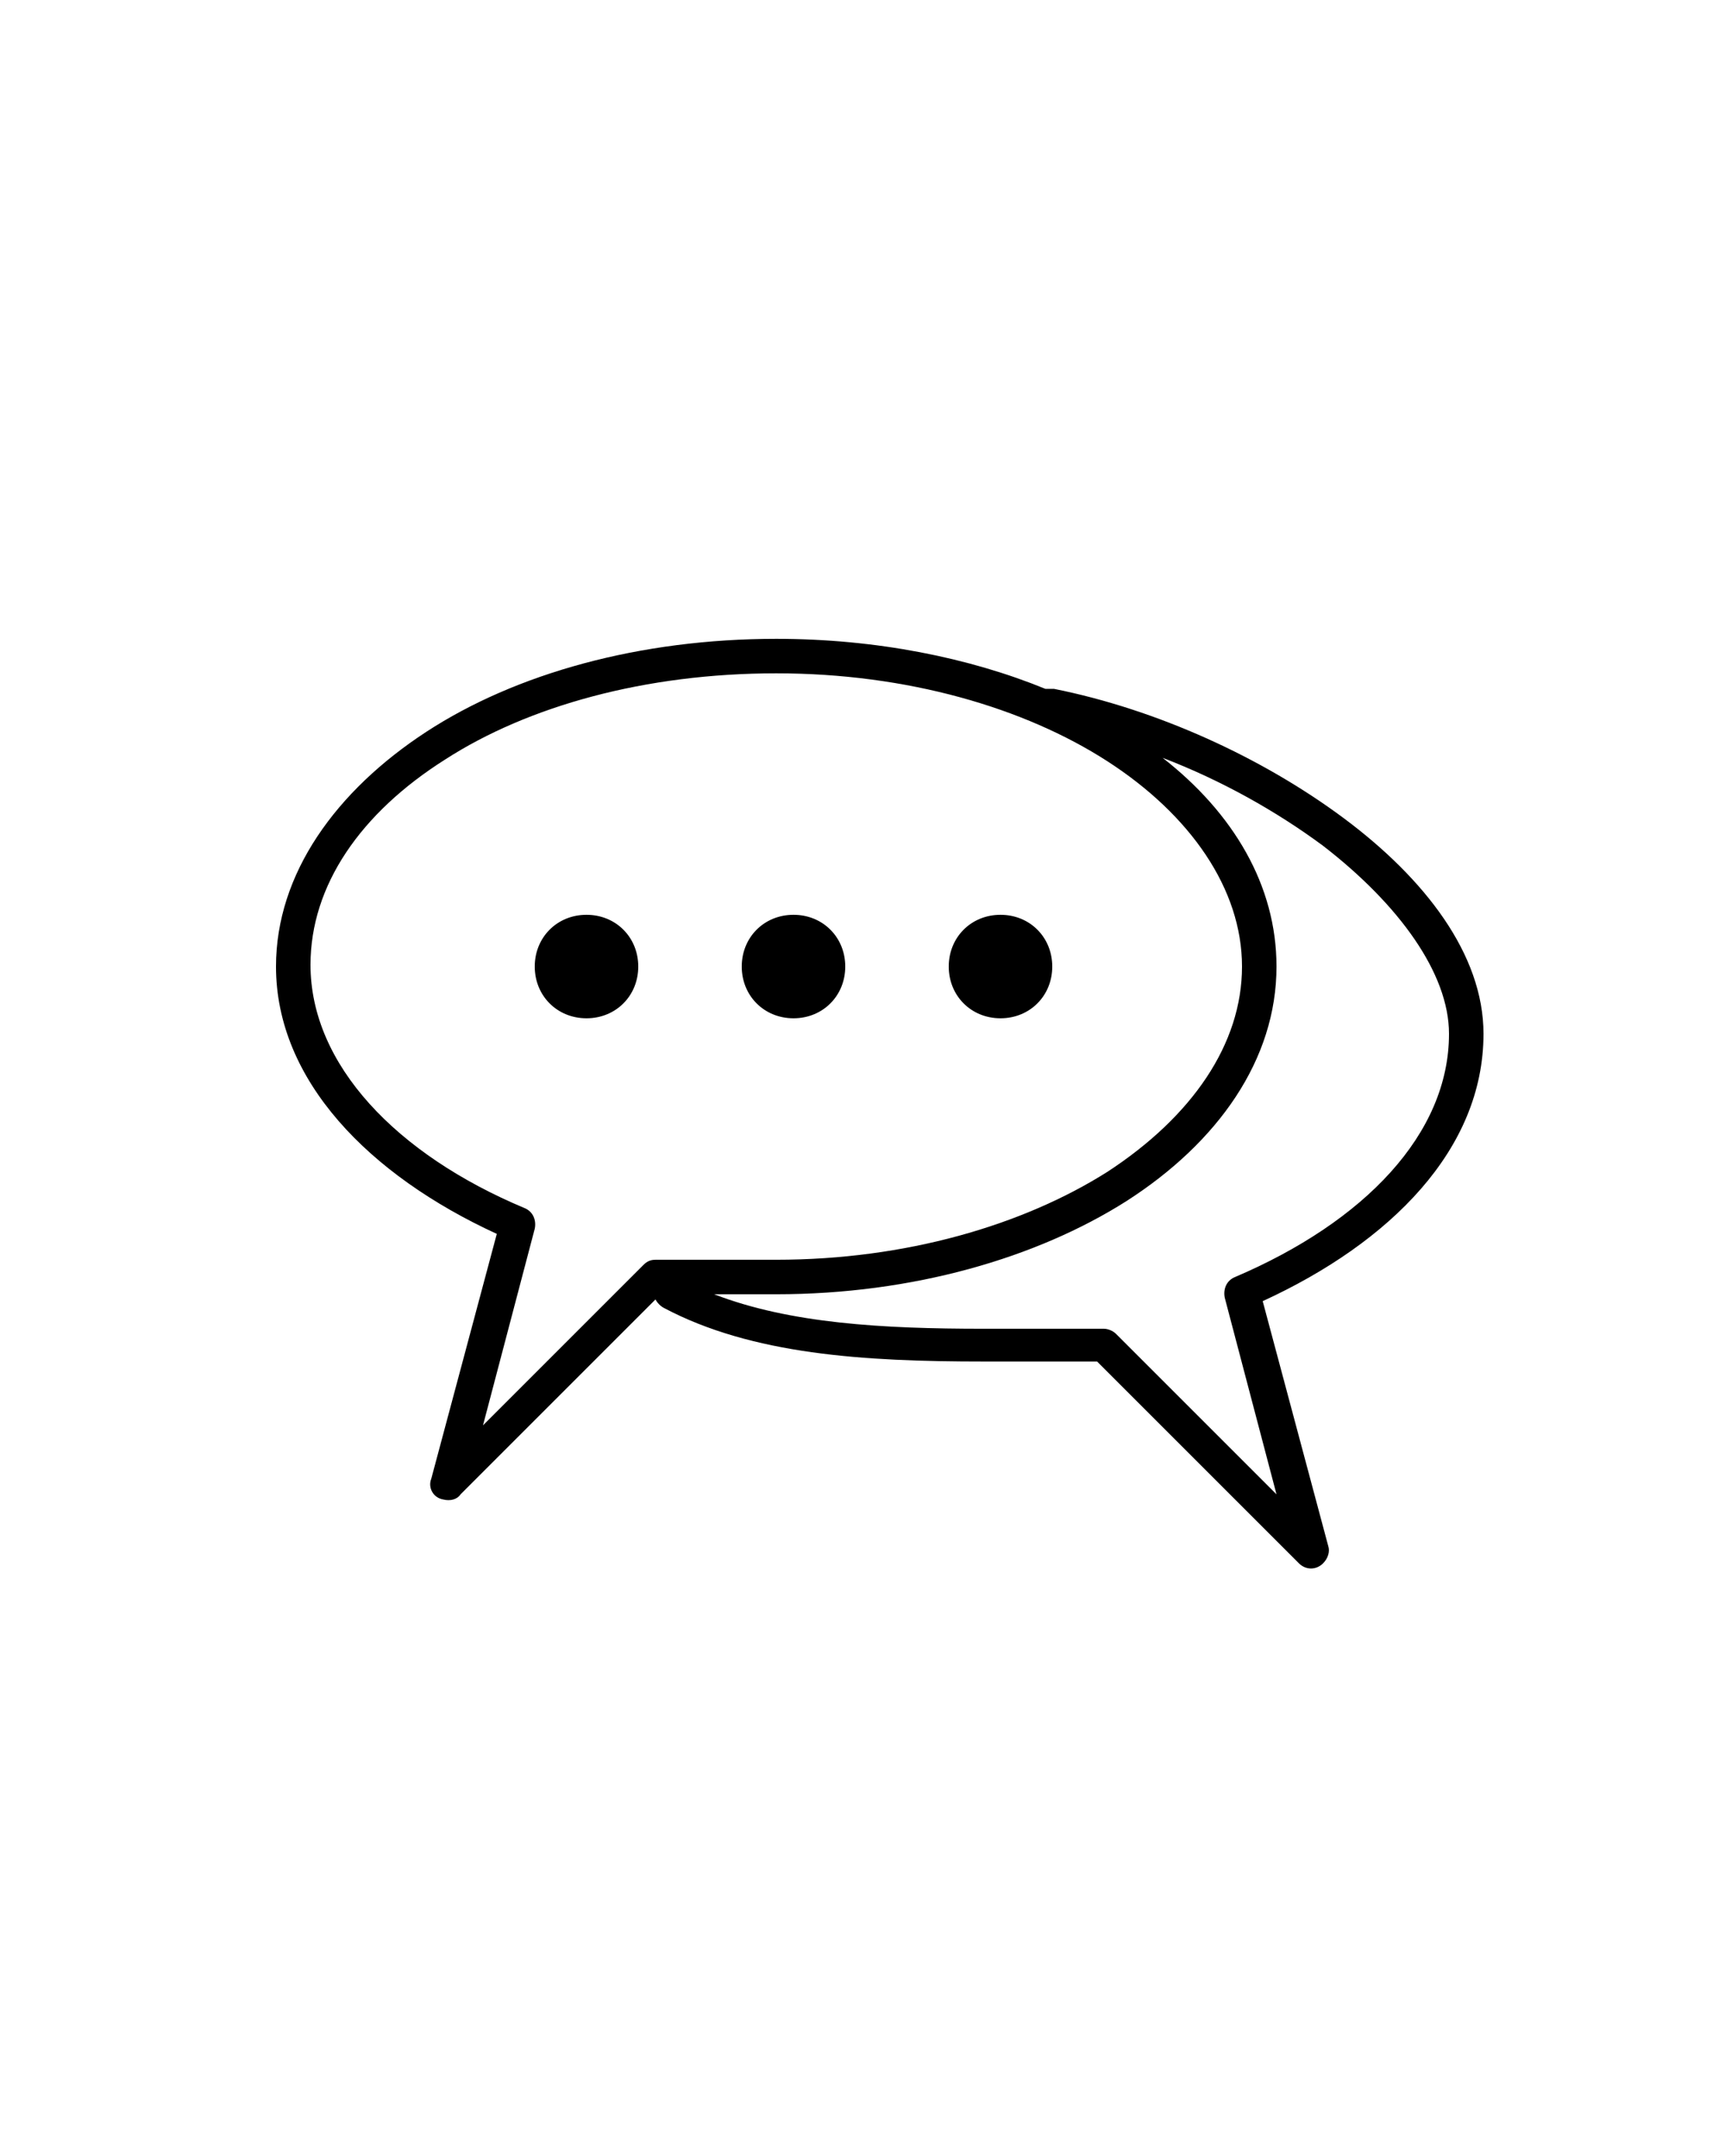 <?xml version="1.0" encoding="utf-8"?>
<!-- Generator: Adobe Illustrator 22.0.1, SVG Export Plug-In . SVG Version: 6.00 Build 0)  -->
<svg version="1.1"
	 id="Layer_1" xmlns:cc="http://creativecommons.org/ns#" xmlns:dc="http://purl.org/dc/elements/1.1/" xmlns:inkscape="http://www.inkscape.org/namespaces/inkscape" xmlns:rdf="http://www.w3.org/1999/02/22-rdf-syntax-ns#" xmlns:sodipodi="http://sodipodi.sourceforge.net/DTD/sodipodi-0.dtd" xmlns:svg="http://www.w3.org/2000/svg"
	 xmlns="http://www.w3.org/2000/svg" xmlns:xlink="http://www.w3.org/1999/xlink" x="0px" y="0px" viewBox="0 0 100 125"
	 style="enable-background:new 0 0 100 125;" xml:space="preserve">
<g transform="translate(0,-952.362)">
	<path d="M45,989.4c-7.9,0-15.1,2-20.3,5.4s-8.7,8.2-8.7,13.6c0,6.6,5.4,12.1,12.8,15.5l-3.8,14.2c-0.2,0.5,0.1,1.1,0.7,1.2
		c0.4,0.1,0.8,0,1-0.3l11.3-11.3c0.1,0.2,0.3,0.4,0.5,0.5c5.1,2.7,11.6,3.1,18.5,3.1h6.6l11.7,11.7c0.4,0.4,1,0.4,1.4,0
		c0.3-0.3,0.4-0.7,0.3-1l-3.8-14.2c7.4-3.4,12.8-8.8,12.8-15.5c0-4.6-3.4-9-8.1-12.5s-10.8-6.3-16.8-7.5c-0.1,0-0.3,0-0.4,0
		c0,0,0,0-0.1,0C56.2,990.5,50.8,989.4,45,989.4z M45,991.4c7.6,0,14.4,2,19.2,5.1s7.8,7.4,7.8,11.9s-2.9,8.7-7.8,11.9
		c-4.9,3.1-11.7,5.1-19.2,5.1h-7c-0.3,0-0.5,0.1-0.7,0.3l-9.3,9.3l3-11.4c0.1-0.5-0.1-1-0.6-1.2c-7.4-3.1-12.4-8.3-12.4-14.1
		c0-4.6,2.9-8.8,7.8-11.9C30.6,993.3,37.4,991.4,45,991.4z M67.4,996.3c3.4,1.3,6.6,3.1,9.3,5.1c4.4,3.4,7.3,7.4,7.3,10.9
		c0,5.8-4.9,10.9-12.4,14.1c-0.5,0.2-0.7,0.7-0.6,1.2l3,11.4l-9.3-9.3c-0.2-0.2-0.5-0.3-0.7-0.3h-7c-5.8,0-11.2-0.3-15.6-2H45
		c7.9,0,15.1-2.1,20.3-5.4c5.3-3.4,8.7-8.2,8.7-13.6C74,1003.7,71.5,999.5,67.4,996.3L67.4,996.3z M34,1005.4c-1.7,0-3,1.3-3,3
		s1.3,3,3,3s3-1.3,3-3S35.7,1005.4,34,1005.4z M46,1005.4c-1.7,0-3,1.3-3,3s1.3,3,3,3s3-1.3,3-3S47.7,1005.4,46,1005.4z M58,1005.4
		c-1.7,0-3,1.3-3,3s1.3,3,3,3s3-1.3,3-3S59.7,1005.4,58,1005.4z"/>
</g>
</svg>
